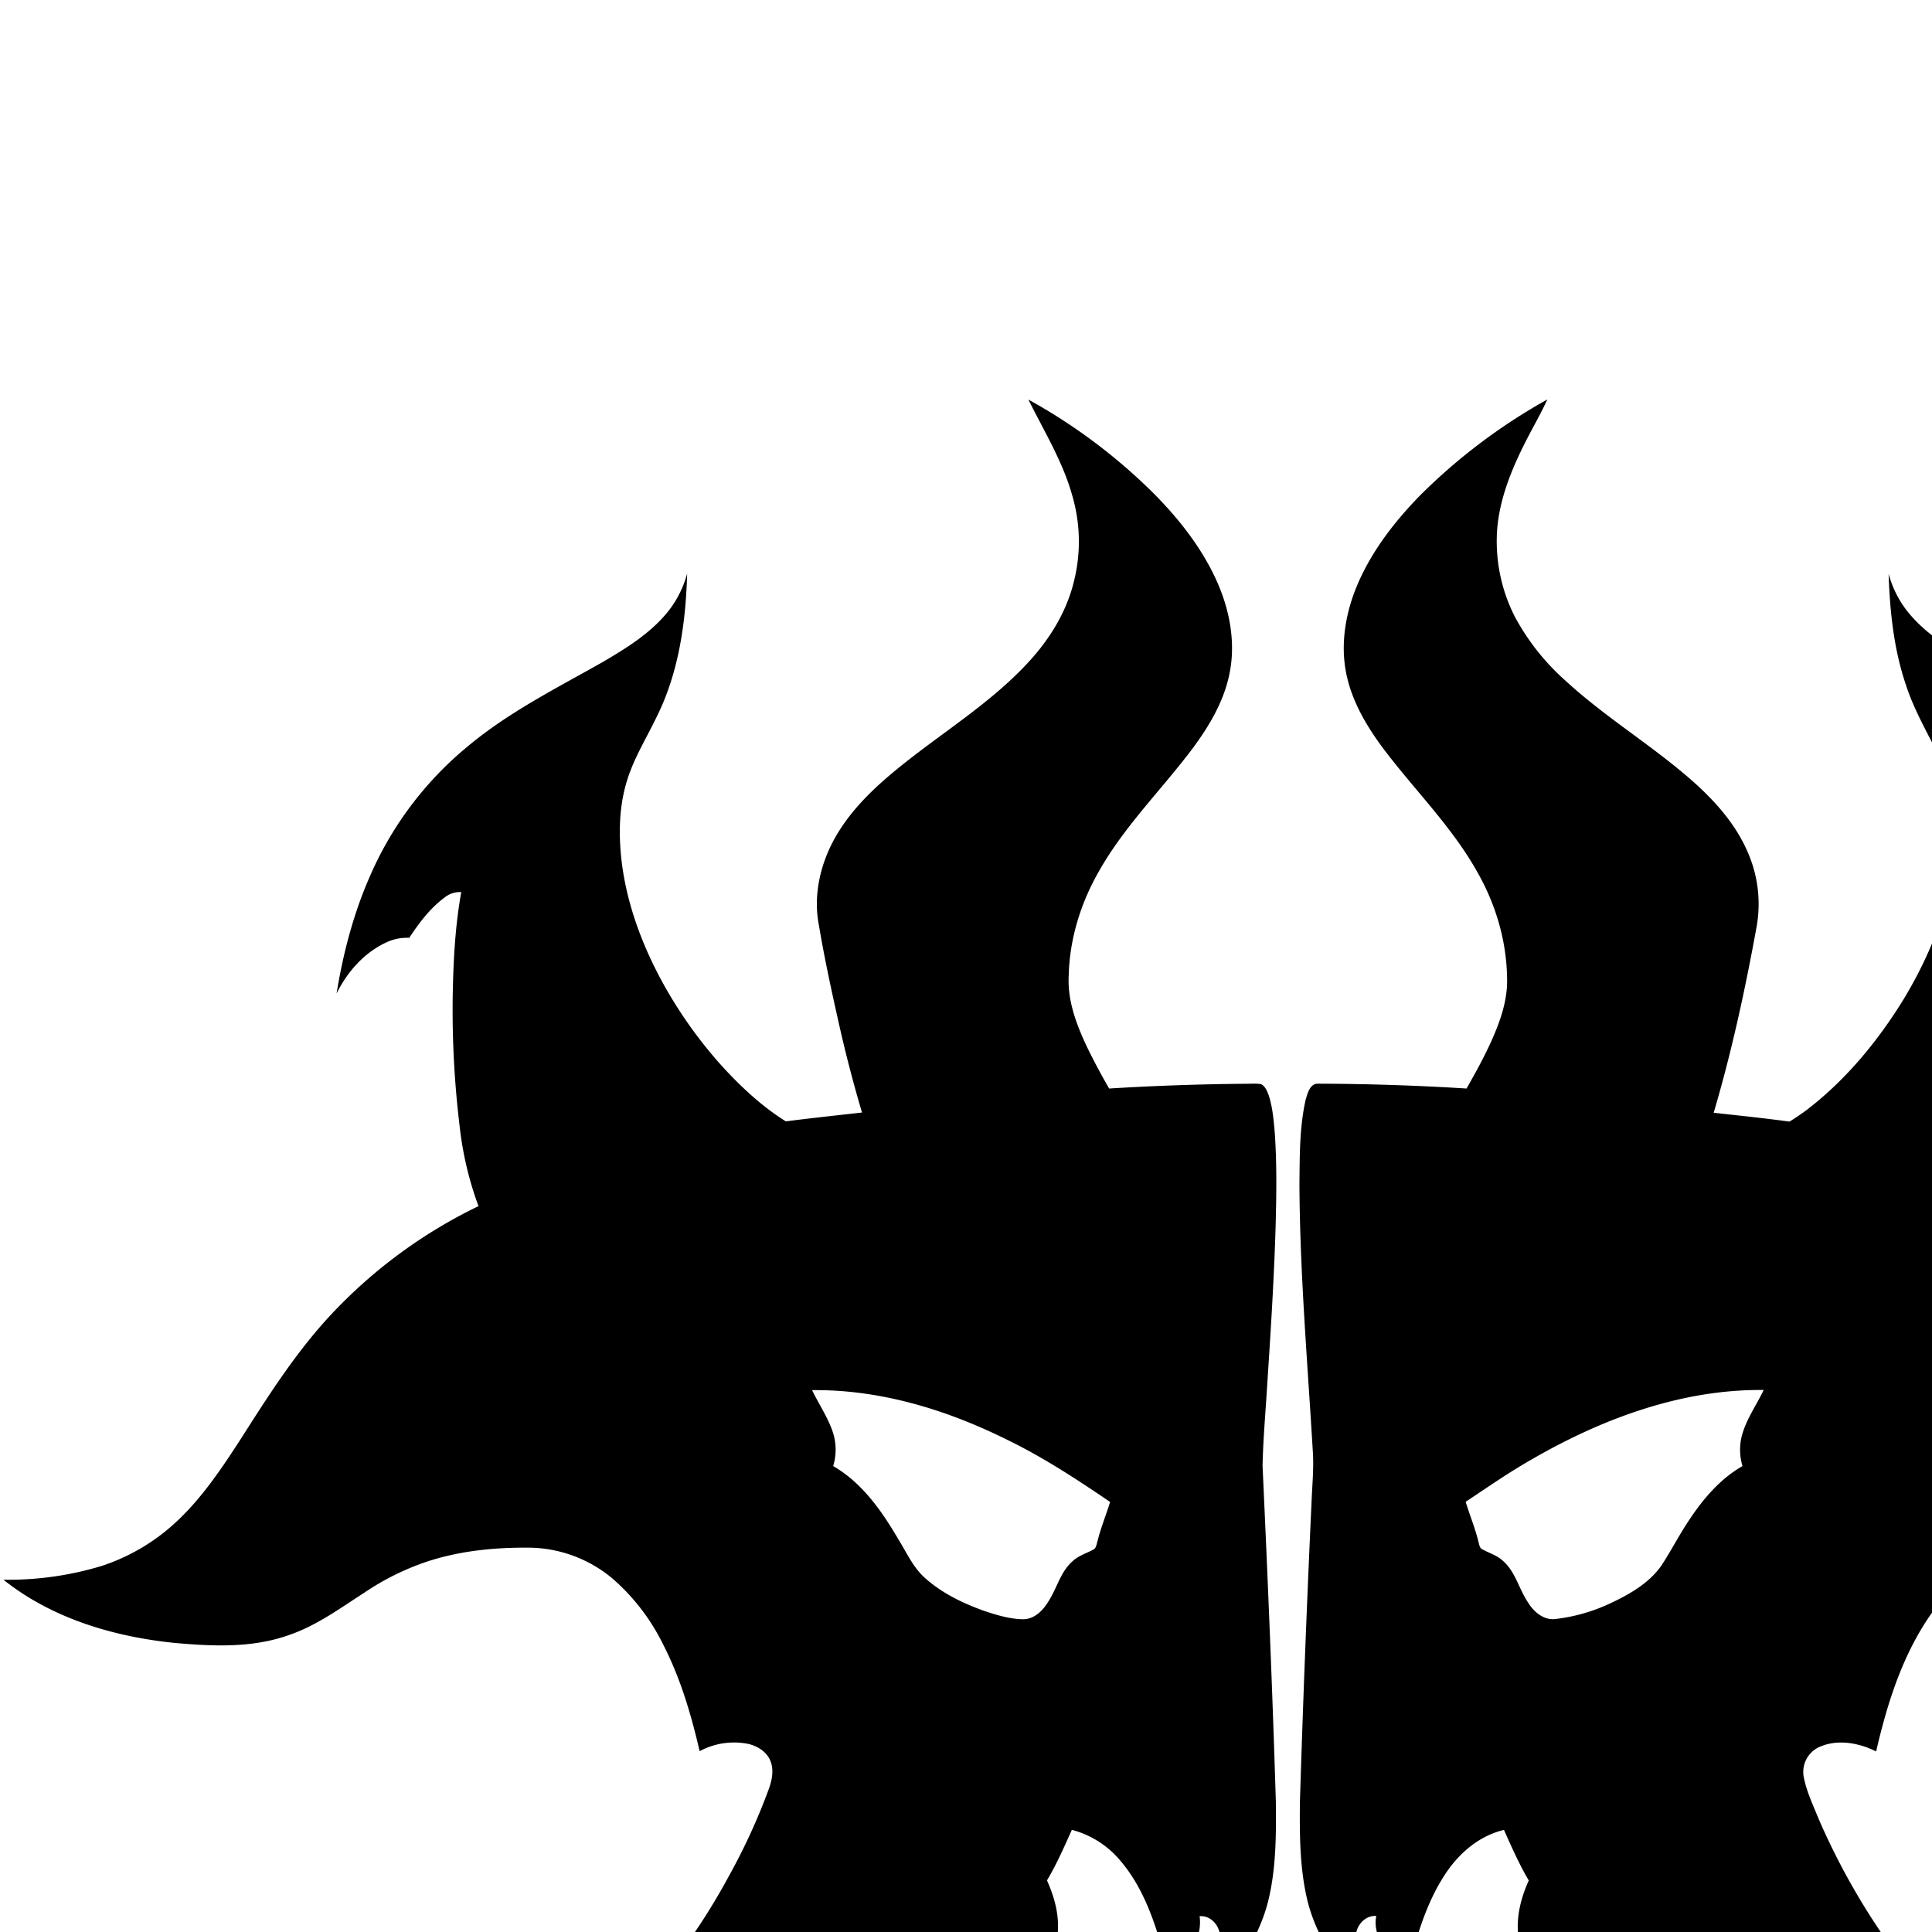 <svg xmlns="http://www.w3.org/2000/svg" width="100%" height="100%" viewBox="0 0 24 24"><path fill="currentColor" d="M12.771 4.963h.003a7 7 0 0 1 1.567 1.176c.312.317.593.674.775 1.082.159.355.236.757.158 1.143-.067.34-.246.644-.449.92-.383.513-.847.966-1.166 1.526-.23.396-.372.848-.383 1.307-.018.318.1.621.234.903q.125.255.268.502.847-.052 1.696-.059c.065.001.131-.007.195.006.053.03.075.093.095.148.046.149.059.306.072.461.027.398.02.796.009 1.194-.02.643-.061 1.285-.103 1.926-.02.337-.051.674-.058 1.012.064 1.39.123 2.781.165 4.172.004.405.004.815-.09 1.212-.081.345-.263.654-.451.95a.9.9 0 0 1-.288-.01c.103-.156.184-.351.127-.539-.029-.109-.127-.202-.245-.191a.58.58 0 0 1-.072.364 1.3 1.3 0 0 1-.28.394c-.06-.129-.085-.269-.127-.404-.108-.369-.248-.74-.5-1.037a1.17 1.17 0 0 0-.608-.39c-.096.213-.189.427-.309.628.092.205.154.429.133.655-.021.276-.141.535-.293.763-.049-.161-.111-.34-.263-.432-.128-.075-.287-.035-.408.035-.238.136-.42.349-.582.565a2.6 2.6 0 0 0-.371.686c-.05.147-.012.307.051.444.11.234.287.43.482.597.178.148.374.283.599.35a4.9 4.9 0 0 1-2.297-.396c-.387-.173-.776-.374-1.075-.682a6.7 6.7 0 0 1-1.434.257c-.415.022-.85.023-1.236-.148.584-.229 1.095-.614 1.528-1.063a8 8 0 0 0 1.22-1.695 7.6 7.6 0 0 0 .492-1.076c.04-.112.065-.241.014-.354-.047-.108-.157-.174-.268-.201a.9.9 0 0 0-.607.09c-.105-.455-.238-.907-.452-1.323a2.6 2.6 0 0 0-.633-.824 1.64 1.64 0 0 0-1.006-.381c-.439-.006-.884.036-1.302.175a3.2 3.2 0 0 0-.768.381c-.305.196-.602.416-.949.532-.455.161-.948.137-1.421.094-.754-.078-1.517-.305-2.117-.784a4 4 0 0 0 1.219-.171 2.5 2.5 0 0 0 .932-.552c.316-.295.558-.657.792-1.018.352-.552.704-1.108 1.156-1.584a6.2 6.2 0 0 1 1.802-1.316 4.2 4.2 0 0 1-.235-1 12 12 0 0 1-.085-1.623c.008-.428.03-.857.106-1.278a.3.3 0 0 0-.208.068c-.18.133-.316.315-.438.5a.6.6 0 0 0-.27.05c-.282.125-.498.368-.633.642.081-.499.21-.993.414-1.456a4.3 4.3 0 0 1 1.214-1.613c.507-.425 1.101-.722 1.673-1.046.299-.175.602-.361.821-.636a1.3 1.3 0 0 0 .233-.466c-.017.614-.106 1.241-.386 1.795-.125.259-.28.507-.363.784-.098.319-.103.658-.066.987.067.566.277 1.107.558 1.6.202.352.443.683.717.982.229.247.479.478.766.657.315-.041.63-.074.946-.11a17 17 0 0 1-.301-1.167c-.086-.384-.169-.77-.234-1.158-.073-.37.016-.758.198-1.084.206-.368.522-.658.848-.918.515-.411 1.084-.762 1.537-1.246.273-.29.493-.639.586-1.03a2.03 2.03 0 0 0-.025-1.071c-.119-.421-.351-.796-.543-1.185zm-2.684 12.304c.08.166.184.32.248.493a.7.7 0 0 1 .015.452c.36.208.604.558.81.91.106.17.189.362.346.494.21.183.466.305.728.398.155.051.314.099.478.101.139-.002.245-.11.312-.222.106-.163.149-.367.3-.499.072-.068.168-.097.254-.142.043-.02.043-.073.057-.112.04-.164.106-.32.155-.482-.417-.284-.841-.562-1.296-.781-.746-.369-1.569-.618-2.407-.608zm8.974.843c.865-.495 1.84-.854 2.848-.843-.093.195-.225.375-.276.588a.7.7 0 0 0 .013.357c-.292.167-.51.433-.69.712-.111.171-.205.352-.316.522-.15.215-.385.352-.617.462a2.2 2.2 0 0 1-.709.205c-.143.012-.261-.091-.331-.205-.115-.168-.157-.386-.317-.522-.073-.068-.172-.094-.256-.142-.032-.017-.033-.057-.043-.087-.041-.171-.109-.333-.16-.501.282-.187.559-.381.855-.546zm.159-13.147a7.2 7.2 0 0 0-1.581 1.193c-.311.319-.589.677-.768 1.087-.151.348-.223.74-.149 1.115.067.343.247.651.453.929.387.517.856.974 1.174 1.541.228.398.364.85.372 1.309.012.28-.084.549-.197.801-.091.2-.197.393-.306.584a31 31 0 0 0-1.843-.06c-.102-.004-.131.118-.155.196-.079.348-.074.708-.078 1.063.006 1.098.1 2.193.165 3.289.017.22-.007.441-.015.661a242 242 0 0 0-.144 3.712c-.004.402-.003.81.088 1.204.08.348.264.66.455.957a1 1 0 0 0 .287-.011c-.103-.155-.184-.349-.128-.537.029-.111.127-.204.247-.195-.032.145.029.287.095.414.068.127.148.25.257.346.071-.162.101-.338.157-.505.083-.268.188-.532.342-.767.17-.263.425-.485.735-.557.095.213.189.427.308.628-.099.218-.16.46-.129.701.03.261.146.502.288.719.047-.155.105-.323.243-.42.111-.078.26-.061.376-.005.206.098.368.265.513.437.201.246.379.517.485.818.069.179.01.375-.077.536a2 2 0 0 1-.542.605 1.6 1.6 0 0 1-.501.274c.845.068 1.701-.113 2.465-.473.325-.159.65-.34.903-.604a6.6 6.6 0 0 0 1.553.263c.376.012.768.002 1.117-.155-.69-.27-1.274-.756-1.756-1.311a8.6 8.6 0 0 1-1.337-2.15c-.069-.17-.15-.338-.185-.519a.34.34 0 0 1 .182-.369c.228-.108.499-.059.717.05.101-.436.227-.87.426-1.272.15-.302.34-.59.592-.817.217-.199.485-.344.774-.404.217-.049.441-.039.661-.029.445.024.892.114 1.294.312.364.173.677.432 1.031.623.348.19.746.276 1.141.271.79-.003 1.599-.142 2.297-.527q.228-.128.434-.288c-.44-.001-.886-.048-1.302-.198a2.5 2.5 0 0 1-.802-.479c-.311-.276-.551-.618-.777-.964-.35-.541-.688-1.095-1.121-1.575a6.2 6.2 0 0 0-1.902-1.426c.148-.373.209-.772.256-1.168.056-.511.072-1.026.063-1.539a8 8 0 0 0-.105-1.194c.135-.012.24.087.332.172.121.118.223.254.314.396.157-.013.305.054.432.139.204.136.362.333.47.551-.134-.845-.422-1.684-.949-2.367-.422-.557-.992-.98-1.594-1.322-.28-.162-.568-.311-.846-.476-.279-.167-.559-.351-.756-.615a1.3 1.3 0 0 1-.208-.434c.015.469.065.944.218 1.39.099.303.261.579.401.864.151.3.223.635.217.97-.006.733-.274 1.44-.649 2.061-.321.522-.719 1.005-1.207 1.378a3 3 0 0 1-.211.143c-.313-.043-.628-.075-.942-.11.223-.754.39-1.525.531-2.299a1.6 1.6 0 0 0-.117-.958c-.146-.331-.39-.606-.657-.846-.505-.45-1.091-.799-1.59-1.257a2.9 2.9 0 0 1-.636-.8 2.06 2.06 0 0 1-.219-1.107c.037-.401.199-.776.382-1.129.08-.154.167-.305.239-.464h-.004z"/></svg>
